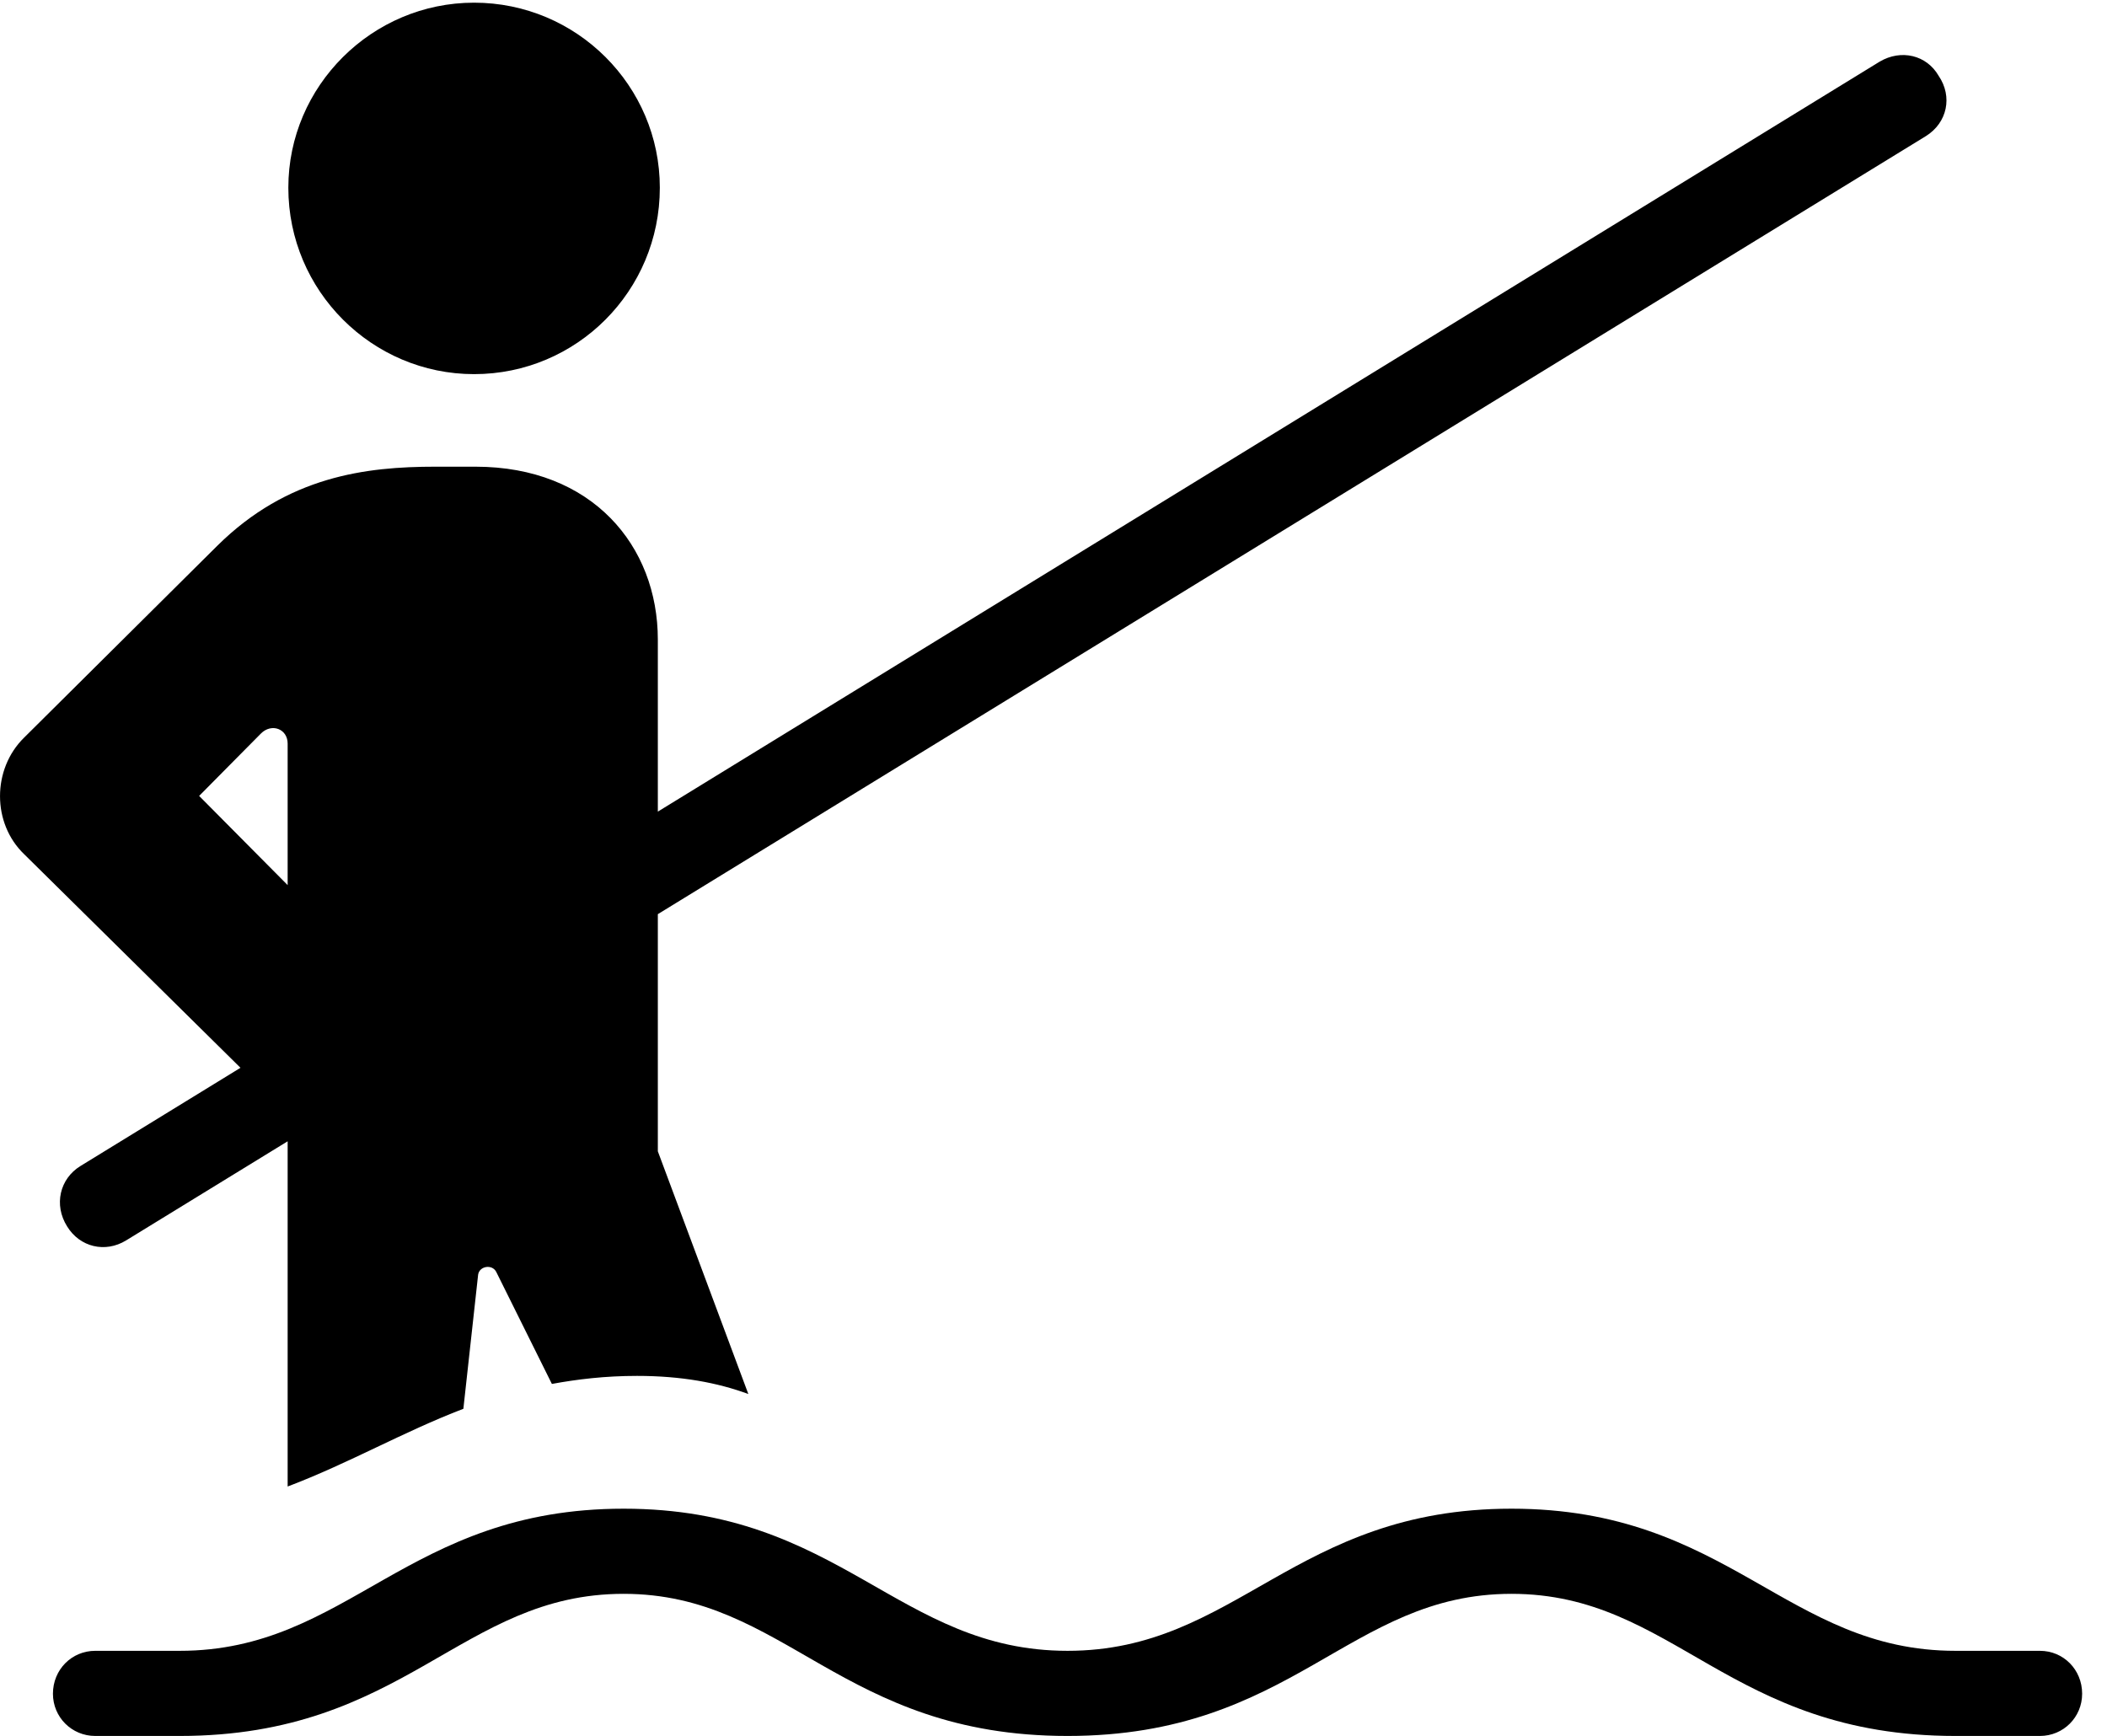 <svg version="1.1" xmlns="http://www.w3.org/2000/svg" xmlns:xlink="http://www.w3.org/1999/xlink" width="30.684" height="25.283" viewBox="0 0 30.684 25.283">
 <g>
  <rect height="25.283" opacity="0" width="30.684" x="0" y="0"/>
  <path d="M6.904 5.449C8.398 5.449 9.609 4.238 9.609 2.734C9.609 1.25 8.398 0.039 6.904 0.039C5.42 0.039 4.199 1.25 4.199 2.734C4.199 4.238 5.42 5.449 6.904 5.449ZM4.189 21.65C5.088 21.309 5.859 20.859 6.748 20.518L6.963 18.564C6.982 18.438 7.168 18.408 7.227 18.525L8.037 20.156C8.408 20.088 8.809 20.039 9.277 20.039C9.922 20.039 10.449 20.137 10.898 20.303L9.58 16.768L9.58 9.316C9.58 7.949 8.623 6.797 6.924 6.797L6.338 6.797C5.332 6.797 4.189 6.934 3.164 7.949L0.352 10.742C-0.117 11.201-0.117 11.992 0.352 12.441L4.189 16.23ZM4.189 12.891L2.9 11.592L3.799 10.684C3.955 10.527 4.189 10.615 4.189 10.83ZM1.836 18.066L28.047 1.982C28.359 1.787 28.438 1.406 28.232 1.104C28.057 0.801 27.686 0.713 27.373 0.898L1.172 16.982C0.869 17.168 0.781 17.549 0.977 17.861C1.162 18.164 1.533 18.252 1.836 18.066ZM1.387 25.283L2.617 25.283C5.908 25.283 6.709 23.213 9.082 23.213C11.445 23.213 12.246 25.283 15.547 25.283C18.838 25.283 19.639 23.213 22.012 23.213C24.385 23.213 25.176 25.283 28.477 25.283L29.707 25.283C30.049 25.283 30.322 25.01 30.322 24.668C30.322 24.316 30.049 24.043 29.707 24.043L28.477 24.043C26.016 24.043 25.176 21.973 22.012 21.973C18.848 21.973 18.008 24.043 15.547 24.043C13.076 24.043 12.246 21.973 9.082 21.973C5.918 21.973 5.078 24.043 2.617 24.043L1.387 24.043C1.045 24.043 0.771 24.316 0.771 24.668C0.771 25.01 1.045 25.283 1.387 25.283Z" fill="currentColor"/>
 </g>
</svg>
